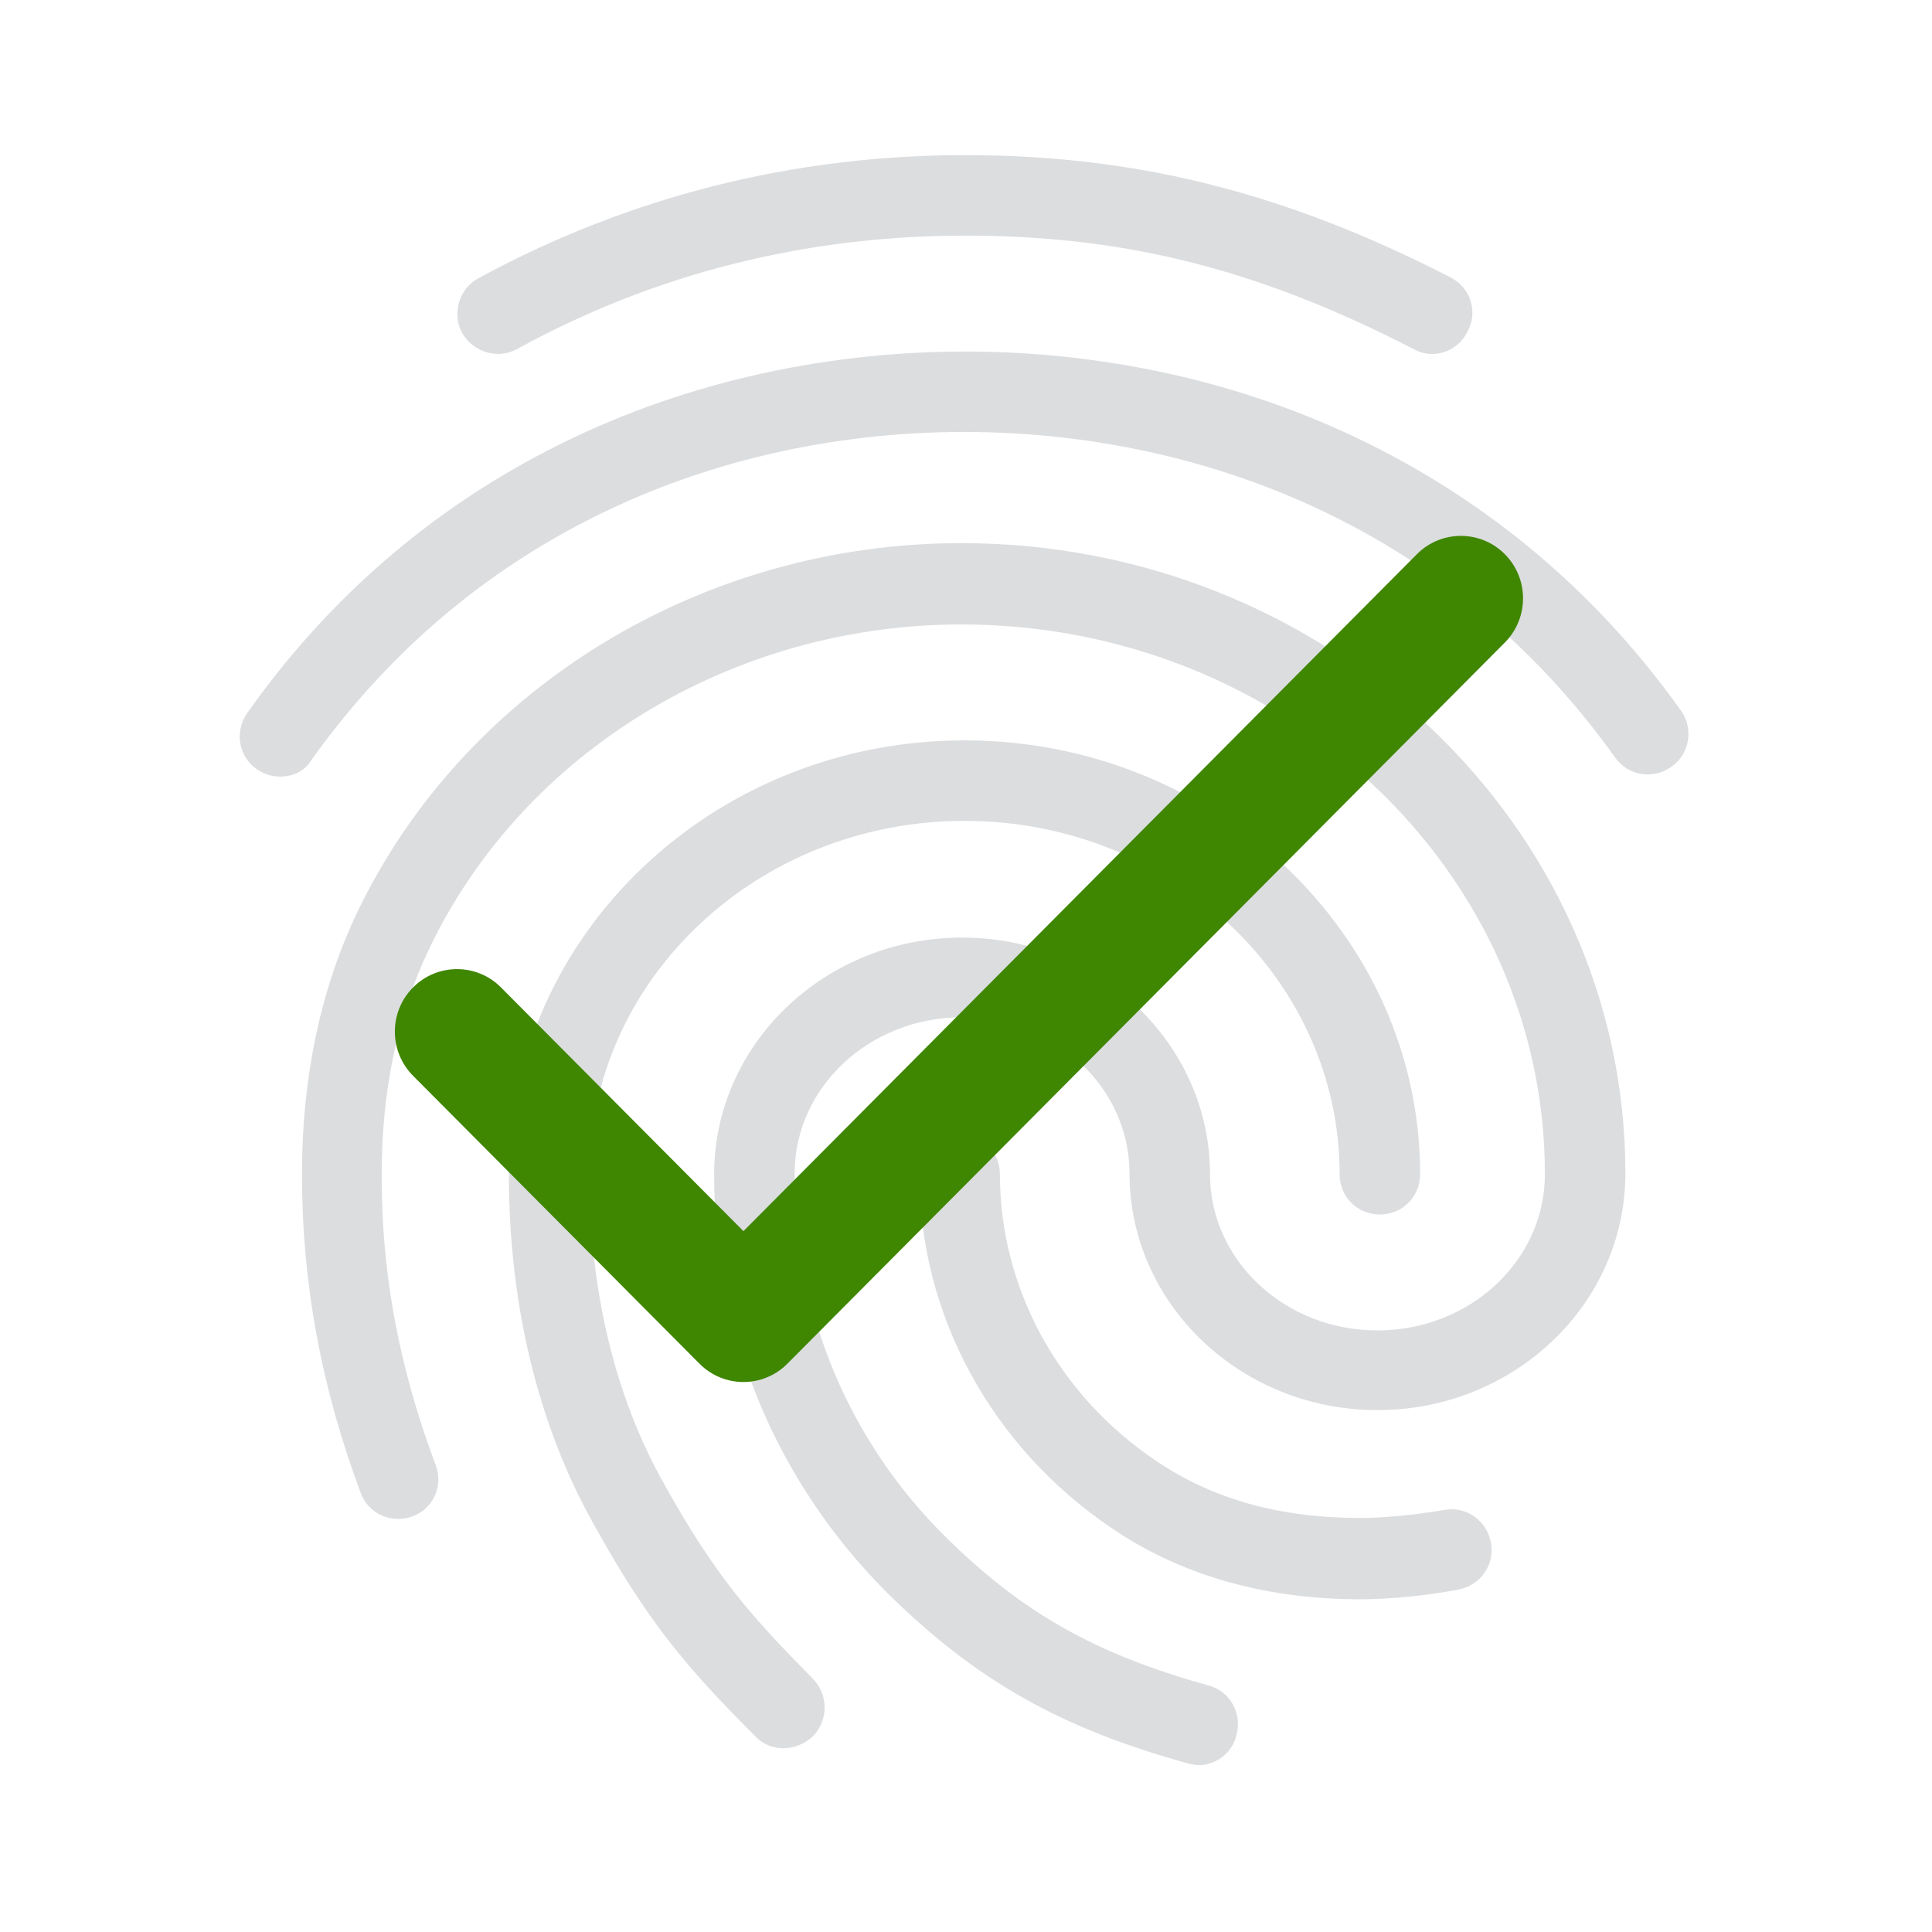 <?xml version="1.0" encoding="UTF-8"?>
<svg width="137px" height="137px" viewBox="0 0 137 137" version="1.1" xmlns="http://www.w3.org/2000/svg" xmlns:xlink="http://www.w3.org/1999/xlink">
    <!-- Generator: Sketch 51.3 (57544) - http://www.bohemiancoding.com/sketch -->
    <title>Successful Authentication Fingerprint</title>
    <desc>Created with Sketch.</desc>
    <defs></defs>
    <g id="Style-" stroke="none" stroke-width="1" fill="none" fill-rule="evenodd">
        <g id="Style_Icons" transform="translate(-313, -1800)">
            <g id="Android" transform="translate(165, 1720)">
                <g id="Icon-/-Android-/-Android---Fingerprint-Auth-Success" transform="translate(148, 80)">
                    <g id="icon-/-Android-/-Fingerprint-Authentication">
                        <g id="Group">
                            <path class="path-01" d="M101.558,25.1 C101.102,25.1 100.645,24.985 100.246,24.757 C89.286,19.106 79.81,16.708 68.45,16.708 C57.148,16.708 46.416,19.391 36.655,24.757 C35.285,25.499 33.572,24.985 32.773,23.615 C32.031,22.245 32.545,20.476 33.915,19.734 C44.532,13.968 56.177,11 68.45,11 C80.609,11 91.226,13.683 102.871,19.677 C104.298,20.419 104.812,22.131 104.07,23.501 C103.556,24.529 102.586,25.1 101.558,25.1 L101.558,25.1 Z M19.872,55.068 C19.301,55.068 18.731,54.897 18.217,54.555 C16.904,53.641 16.618,51.872 17.532,50.559 C23.183,42.567 30.376,36.288 38.938,31.892 C56.862,22.645 79.81,22.588 97.791,31.835 C106.353,36.231 113.546,42.453 119.197,50.388 C120.111,51.643 119.825,53.47 118.512,54.383 C117.199,55.297 115.43,55.011 114.516,53.698 C109.379,46.506 102.871,40.855 95.165,36.916 C78.782,28.525 57.833,28.525 41.507,36.973 C33.743,40.969 27.236,46.677 22.098,53.87 C21.642,54.669 20.786,55.068 19.872,55.068 L19.872,55.068 Z M55.549,123.968 C54.807,123.968 54.065,123.683 53.551,123.112 C48.585,118.145 45.902,114.949 42.078,108.042 C38.139,101.02 36.084,92.458 36.084,83.267 C36.084,66.314 50.583,52.5 68.393,52.5 C86.203,52.5 100.702,66.314 100.702,83.267 C100.702,84.866 99.446,86.122 97.848,86.122 C96.25,86.122 94.994,84.866 94.994,83.267 C94.994,69.453 83.063,58.208 68.393,58.208 C53.723,58.208 41.792,69.453 41.792,83.267 C41.792,91.487 43.619,99.08 47.101,105.245 C50.754,111.809 53.266,114.606 57.661,119.059 C58.746,120.2 58.746,121.97 57.661,123.112 C57.033,123.683 56.291,123.968 55.549,123.968 Z M96.478,113.407 C89.685,113.407 83.691,111.695 78.782,108.327 C70.277,102.562 65.196,93.2 65.196,83.267 C65.196,81.669 66.452,80.413 68.051,80.413 C69.649,80.413 70.905,81.669 70.905,83.267 C70.905,91.316 75.015,98.908 81.979,103.589 C86.032,106.329 90.77,107.642 96.478,107.642 C97.848,107.642 100.131,107.471 102.415,107.071 C103.956,106.786 105.44,107.813 105.726,109.412 C106.011,110.953 104.983,112.437 103.385,112.722 C100.131,113.35 97.277,113.407 96.478,113.407 L96.478,113.407 Z M85.004,125.167 C84.776,125.167 84.491,125.11 84.262,125.052 C75.186,122.541 69.249,119.173 63.027,113.065 C55.036,105.13 50.64,94.57 50.64,83.267 C50.64,74.02 58.518,66.485 68.222,66.485 C77.926,66.485 85.803,74.02 85.803,83.267 C85.803,89.375 91.112,94.342 97.677,94.342 C104.241,94.342 109.55,89.375 109.55,83.267 C109.55,61.747 90.998,44.28 68.165,44.28 C51.953,44.28 37.111,53.299 30.433,67.284 C28.206,71.908 27.065,77.331 27.065,83.267 C27.065,87.72 27.464,94.741 30.889,103.875 C31.46,105.359 30.718,107.014 29.234,107.528 C27.75,108.099 26.094,107.3 25.581,105.873 C22.783,98.395 21.413,90.974 21.413,83.267 C21.413,76.418 22.726,70.195 25.295,64.772 C32.887,48.846 49.727,38.514 68.165,38.514 C94.138,38.514 115.258,58.55 115.258,83.21 C115.258,92.458 107.381,99.993 97.677,99.993 C87.973,99.993 80.095,92.458 80.095,83.21 C80.095,77.103 74.786,72.136 68.222,72.136 C61.657,72.136 56.348,77.103 56.348,83.21 C56.348,92.972 60.116,102.105 67.023,108.955 C72.446,114.321 77.641,117.289 85.689,119.515 C87.231,119.915 88.087,121.513 87.687,122.998 C87.402,124.31 86.203,125.167 85.004,125.167 L85.004,125.167 Z" id="Shape" fill="#DCDDDF"></path>
                            <g id="Icon-/-Check-/-Green" transform="translate(28, 28)" fill="#3F8601">
                                <path class="path-02" d="M72.479,11.293 L24.718,59.3 L7.521,42.015 C5.797,40.287 3.006,40.291 1.287,42.023 C-0.432,43.756 -0.428,46.562 1.296,48.29 L21.605,68.704 C23.325,70.432 26.112,70.432 27.831,68.704 L78.704,17.569 C80.428,15.841 80.432,13.035 78.713,11.302 C76.994,9.569 74.203,9.565 72.479,11.293 L72.479,11.293 Z" id="Shape"></path>
                            </g>
                        </g>
                    </g>
                </g>
            </g>
        </g>
    </g>
</svg>
